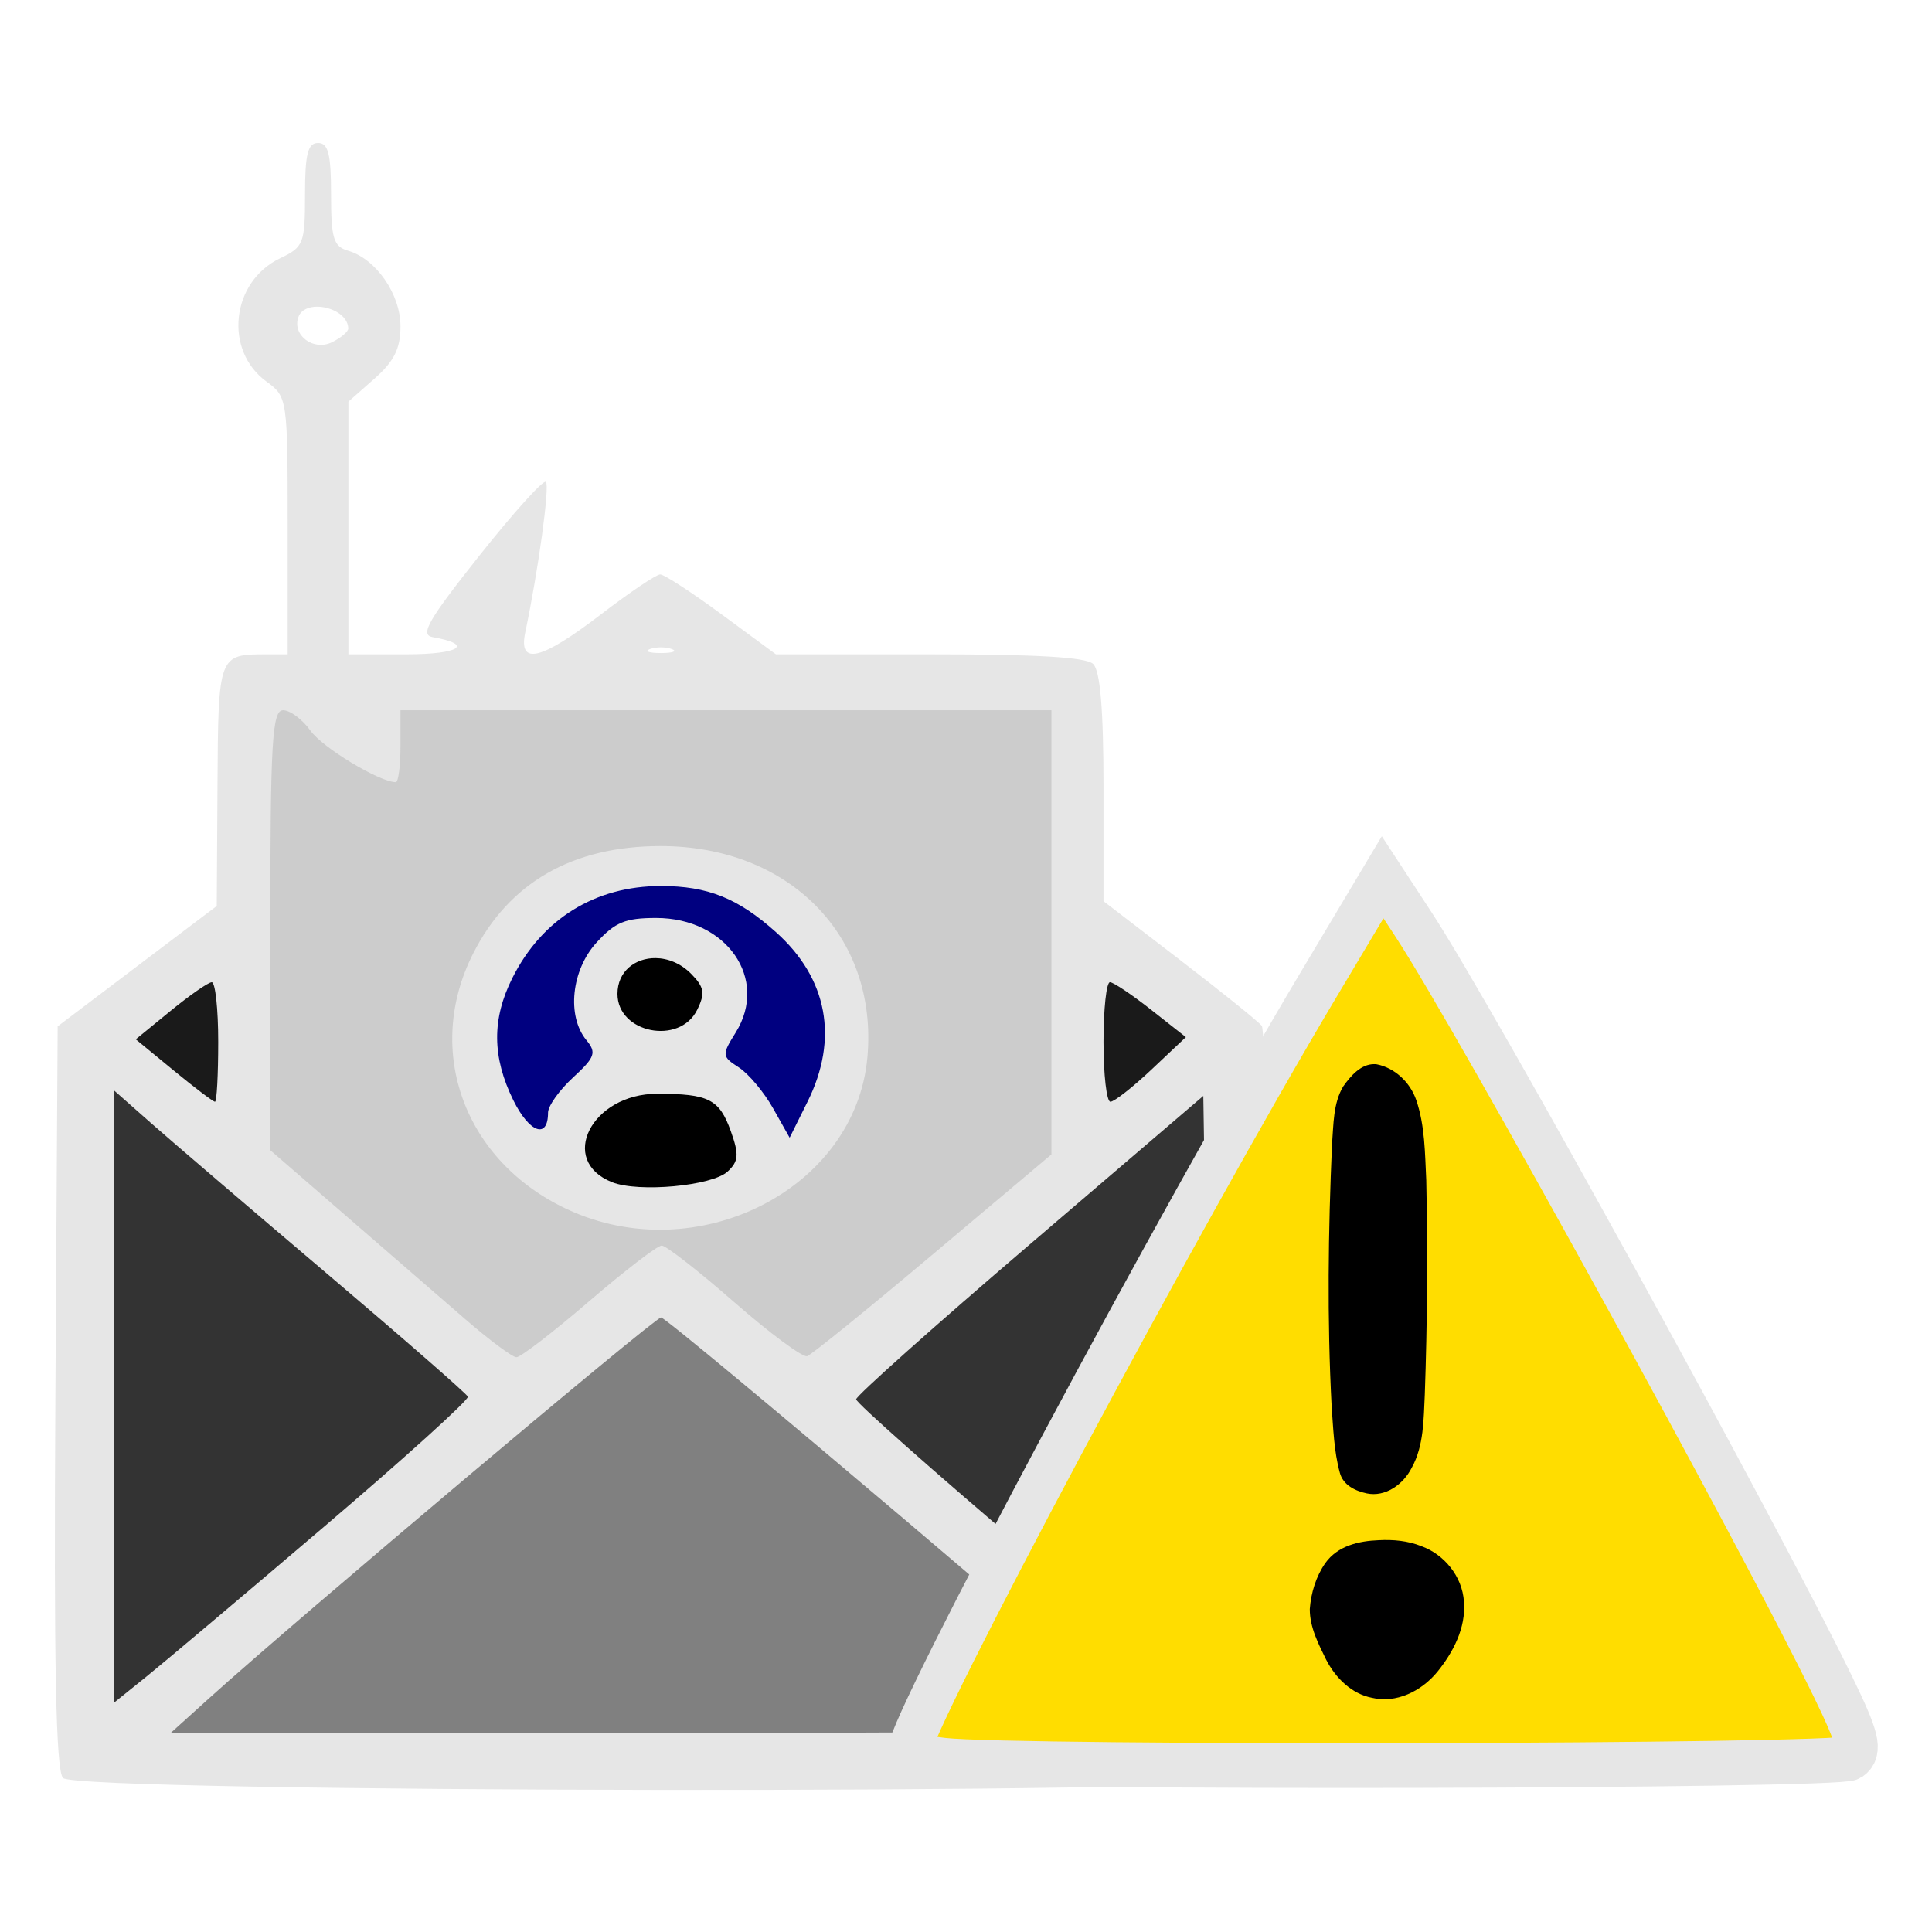 <?xml version="1.0" encoding="UTF-8" standalone="no"?>
<svg
   viewBox="0 0 512 512"
   height="512"
   width="512"
   id="svg885"
   version="1.1"
   sodipodi:docname="antiphishing.svg"
   inkscape:version="1.2.2 (b0a8486541, 2022-12-01)"
   xmlns:inkscape="http://www.inkscape.org/namespaces/inkscape"
   xmlns:sodipodi="http://sodipodi.sourceforge.net/DTD/sodipodi-0.dtd"
   xmlns="http://www.w3.org/2000/svg"
   xmlns:svg="http://www.w3.org/2000/svg"
   xmlns:rdf="http://www.w3.org/1999/02/22-rdf-syntax-ns#"
   xmlns:cc="http://creativecommons.org/ns#"
   xmlns:dc="http://purl.org/dc/elements/1.1/">
  <sodipodi:namedview
     id="namedview10903"
     pagecolor="#505050"
     bordercolor="#eeeeee"
     borderopacity="1"
     inkscape:pageshadow="0"
     inkscape:pageopacity="0"
     inkscape:pagecheckerboard="0"
     showgrid="false"
     inkscape:zoom="0.65186406"
     inkscape:cx="281.50041"
     inkscape:cy="325.22118"
     inkscape:window-width="1366"
     inkscape:window-height="705"
     inkscape:window-x="0"
     inkscape:window-y="26"
     inkscape:window-maximized="1"
     inkscape:current-layer="svg885"
     inkscape:showpageshadow="0"
     inkscape:deskcolor="#505050" />
  <defs
     id="defs889" />
  <g
     id="g2369"
     transform="matrix(0.971,0,0,1.011,4.319,-1.677)">
    <path
       id="path1678"
       style="fill:#333333;stroke:none;stroke-width:14.178;stroke-opacity:1"
       d="m 323.895,284.648 c -26.776,22.063 -53.699,43.947 -80.149,66.401 -5.284,4.545 -10.658,9.001 -15.644,13.877 -1.284,1.251 -2.14,3.26 -1.275,4.979 0.826,1.794 2.504,2.954 3.861,4.318 8.955,8.186 18.248,15.992 27.546,23.782 5.748,4.768 11.541,9.482 17.316,14.219 17.074,-30.94 34.671,-61.587 52.112,-92.321 0.45,-0.683 0.098,-1.569 0.182,-2.344 -0.256,-11.841 -0.511,-23.683 -0.769,-35.524 -1.06,0.872 -2.12,1.743 -3.18,2.615 z" />
    <path
       id="path1538"
       style="fill:#333333;stroke:none;stroke-width:14.178;stroke-opacity:1"
       d="m 25.049,286.717 c -0.485,1.566 -0.954,3.149 -0.947,4.805 -0.401,21.682 -0.374,43.369 -0.431,65.054 -0.013,32.739 -0.01,65.477 -0.011,98.216 15.619,-12.186 30.979,-24.694 46.303,-37.246 14.676,-12.04 29.379,-24.051 43.751,-36.457 3.129,-2.698 6.313,-5.343 9.385,-8.104 1.711,-1.721 3.1,-4.239 2.348,-6.716 -0.636,-1.99 -2.567,-3.083 -3.993,-4.461 C 107.333,349.681 92.857,337.976 78.514,326.111 63.962,314.154 49.52,302.065 34.881,290.215 c -1.673,-1.284 -3.273,-2.702 -5.11,-3.746 -1.349,-0.7 -2.698,-1.4 -4.046,-2.1 -0.225,0.783 -0.451,1.565 -0.676,2.348 z" />
    <path
       id="path1329"
       style="fill:#808080;stroke:none;stroke-width:14.178;stroke-opacity:1"
       d="m 174.967,344.447 c -2.005,-0.009 -3.401,1.59 -4.917,2.658 -14.552,11.244 -28.834,22.833 -43.144,34.383 -24.814,20.124 -49.575,40.32 -74.033,60.881 -3.591,3.038 -7.208,6.061 -10.61,9.308 -0.994,1.103 -1.349,2.582 -1.851,3.934 -0.3,1.088 0.364,2.328 1.455,2.644 3.577,0.691 7.258,0.458 10.887,0.548 37.209,0.26 74.419,0.213 111.629,0.216 28.812,-0.006 57.624,-0.012 86.437,-0.018 6.853,-13.011 13.707,-26.022 20.561,-39.033 -5.074,-4.568 -10.264,-9.005 -15.583,-13.284 -21.181,-17.342 -42.47,-34.552 -63.85,-51.649 -4.015,-3.125 -7.975,-6.361 -12.333,-9.005 -1.438,-0.763 -2.969,-1.627 -4.648,-1.584 z" />
    <path
       id="path1684"
       style="fill:#cccccc;stroke:none;stroke-width:14.178;stroke-opacity:1"
       d="m 101.766,186.199 c -0.091,4.599 0.183,9.219 -0.338,13.799 -0.099,0.766 -0.2,1.535 -0.382,2.287 -3.527,-1.327 -6.77,-3.301 -9.973,-5.264 -2.284,-1.452 -4.495,-3.022 -6.59,-4.738 -0.499,-0.42 -1.23,-1.027 -1.799,-1.547 -2.434,-2.16 -4.686,-4.702 -7.729,-6.014 -2.277,-0.824 -5.032,0.096 -6.284,2.188 -1.121,1.489 -1.427,3.378 -1.428,5.198 -0.506,9.334 -0.579,18.685 -0.752,28.03 -0.381,25.735 -0.416,51.473 -0.616,77.21 -0.015,2.422 -0.031,4.844 -0.046,7.266 19.801,16.418 39.483,32.982 59.481,49.161 2.951,2.338 5.946,4.724 9.396,6.283 2.3,0.83 4.677,-0.371 6.554,-1.647 5.273,-3.526 10.167,-7.574 15.172,-11.461 6.321,-4.966 12.564,-10.071 19.337,-14.418 0.362,-0.325 0.761,-0.198 1.104,0.075 3.046,1.735 5.708,4.042 8.489,6.158 8.381,6.573 16.564,13.415 25.233,19.61 1.932,1.344 4.518,1.954 6.739,0.96 2.982,-1.134 5.47,-3.206 8.026,-5.056 9.575,-7.252 18.837,-14.901 28.221,-22.395 10.453,-8.411 20.906,-16.821 31.359,-25.233 0.195,-40.815 0.392,-81.63 0.588,-122.445 -61.253,1e-5 -122.507,0 -183.76,0 -0.001,0.665 -0.003,1.331 -0.004,1.996 z m 74.17,40.959 c 1.716,-0.003 3.476,0.03 5.096,0.124 8.583,0.397 17.052,2.846 24.567,6.998 2.315,1.287 4.688,2.881 6.663,4.444 8.372,6.552 14.345,16.247 15.915,26.806 1.036,7.068 0.592,14.36 -1.284,21.252 -1.278,4.624 -3.534,8.945 -6.508,12.703 -1.81,2.335 -3.837,4.501 -6.032,6.478 -0.648,0.578 -1.516,1.33 -2.281,1.939 -7.199,5.755 -15.784,9.83 -24.878,11.443 -13.303,2.399 -27.516,0.602 -39.437,-5.925 -1.177,-0.645 -2.436,-1.396 -3.444,-2.068 -7.287,-4.78 -13.812,-11.119 -17.567,-19.082 -0.407,-0.865 -0.735,-1.641 -1.106,-2.584 -0.863,-2.202 -1.536,-4.702 -1.949,-6.889 -0.168,-0.923 -0.304,-1.787 -0.424,-2.786 -0.822,-7.189 -0.037,-14.572 2.309,-21.419 0.327,-0.947 0.694,-1.892 1.045,-2.714 0.645,-1.549 1.481,-3.236 2.238,-4.585 4.407,-7.969 11.357,-14.443 19.509,-18.467 5.502,-2.778 11.544,-4.34 17.65,-5.037 1.659,-0.212 3.528,-0.362 5.065,-0.465 1.62,-0.095 3.161,-0.151 4.852,-0.168 z" />
    <path
       id="path1680"
       style="fill:#1a1a1a;stroke:none;stroke-width:14.178;stroke-opacity:1"
       d="m 298.465,256.504 c -2.014,-0.024 -3.703,1.634 -4.073,3.55 -0.434,2.754 -0.475,5.56 -0.564,8.344 -0.052,5.799 -0.128,11.608 0.26,17.397 0.182,1.771 0.108,3.752 1.369,5.171 1.538,1.899 4.437,2.544 6.576,1.293 2.719,-1.384 4.892,-3.584 7.247,-5.481 5.195,-4.404 10.35,-8.856 15.525,-13.284 -7.03,-5.178 -13.794,-10.763 -21.301,-15.255 -1.554,-0.872 -3.189,-1.833 -5.038,-1.735 z" />
    <path
       id="path1682"
       style="fill:#1a1a1a;stroke:none;stroke-width:14.178;stroke-opacity:1"
       d="m 52.674,256.518 c -2.71,0.098 -4.889,1.938 -7.05,3.365 -4.678,3.312 -9.288,6.743 -13.588,10.537 -1.15,1.081 -2.244,2.687 -1.801,4.329 0.56,2.263 2.654,3.559 4.28,5.023 4.385,3.622 8.847,7.175 13.603,10.3 1.924,1.259 4.301,2.439 6.646,1.755 1.97,-0.63 3.226,-2.602 3.386,-4.607 0.706,-4.537 0.6,-9.15 0.536,-13.726 -0.129,-4.465 -0.339,-8.977 -1.407,-13.33 -0.609,-2.007 -2.435,-3.68 -4.605,-3.645 z" />
    <path
       id="path1755"
       style="fill:#000080;stroke:none;stroke-width:14.178;stroke-opacity:1"
       d="m 172.111,231.4 c -4.695,0.008 -9.574,0.206 -13.868,2.32 -6.023,2.617 -11.849,5.884 -16.658,10.408 -6.965,6.434 -11.875,15.246 -12.962,24.724 -0.444,3.932 -0.397,7.934 0.208,11.844 0.86,4.542 3.128,8.644 5.336,12.648 1.545,2.619 3.394,5.381 6.311,6.586 2.324,0.882 5.137,0.038 6.578,-1.993 1.35,-1.644 1.465,-3.912 2.757,-5.591 2.791,-4.273 6.749,-7.635 9.822,-11.622 0.882,-1.149 1.472,-2.67 0.946,-4.102 -1.172,-3.389 -3.867,-6.159 -4.348,-9.802 -1.035,-6.15 1.356,-12.666 5.821,-16.955 3.789,-3.389 9.141,-4.46 14.095,-4.097 6.014,0.428 12.116,2.863 16.083,7.53 1.929,2.366 3.256,5.254 3.731,8.271 0.316,3.61 -1.612,6.843 -3.119,9.971 -0.852,1.845 -1.809,3.709 -2.123,5.732 -0.136,2.294 1.62,4.032 3.078,5.566 2.222,2.251 4.705,4.256 6.633,6.783 1.897,2.232 3.405,4.744 4.931,7.234 1.024,1.501 1.991,3.143 3.485,4.223 0.855,0.492 1.912,0.906 2.892,0.718 1.743,-0.443 3.026,-1.837 3.797,-3.405 2.267,-3.907 4.181,-8.019 5.856,-12.211 1.389,-3.715 1.743,-7.712 1.706,-11.651 0.024,-4.401 0.133,-8.9 -1.103,-13.169 -1.672,-5.679 -5.402,-10.463 -9.515,-14.606 -4.786,-4.837 -10.216,-9.117 -16.312,-12.181 -3.042,-1.55 -6.341,-2.636 -9.758,-2.902 -4.423,-0.396 -8.871,-0.233 -13.306,-0.274 -0.331,8.1e-4 -0.663,0.002 -0.994,0.002 z" />
    <path
       id="path1895"
       style="fill:#000000;stroke:none;stroke-width:14.178;stroke-opacity:1"
       d="m 172.424,285.197 c -3.279,0.09 -6.588,0.906 -9.421,2.52 -4.476,2.306 -8.594,5.888 -10.296,10.754 -1.492,4.159 -0.406,9.128 2.803,12.195 3.013,3.078 7.266,4.768 11.54,4.956 3.994,0.26 8.001,0.03 11.994,-0.131 4.736,-0.267 9.602,-0.624 14.013,-2.512 2.863,-1.298 5.56,-3.628 6.28,-6.801 0.681,-3.44 -0.389,-6.931 -1.673,-10.097 -1.48,-3.417 -3.592,-6.739 -6.741,-8.834 -3.071,-1.806 -6.753,-1.675 -10.19,-1.892 -2.768,-0.117 -5.539,-0.213 -8.31,-0.157 z" />
    <path
       id="path2173"
       style="fill:#000000;stroke:none;stroke-width:14.178;stroke-opacity:1"
       d="m 173.5,251.291 c -2.836,0.142 -5.284,1.896 -7.332,3.722 -1.831,1.766 -3.704,3.934 -3.83,6.6 0.075,3.351 2.252,6.267 4.75,8.321 1.989,1.628 4.412,2.627 6.837,3.406 2.462,0.746 4.886,-0.489 7.11,-1.413 3.032,-1.441 5.584,-3.969 6.87,-7.091 0.803,-1.552 1.026,-3.48 0.132,-5.045 -1.668,-3.453 -5.02,-5.712 -8.461,-7.158 -1.925,-0.788 -3.985,-1.344 -6.077,-1.343 z" />
    <path
       id="path546"
       style="fill:#e6e6e6;stroke-width:2.227"
       d="m 82.352,39.133 c -2.793,0 -3.553,2.903 -3.553,13.56 0,12.799 -0.38,13.734 -6.773,16.657 -13.403,6.128 -15.471,24.182 -3.706,32.364 5.65,3.929 5.742,4.526 5.742,37.727 v 33.731 h -5.728 c -13.185,0 -13.21,0.056 -13.426,34.258 L 54.708,239.144 32.996,254.917 11.289,270.694 10.669,367.775 c -0.444,69.938 0.135,97.877 2.068,99.936 3.705,3.947 321.697,4.286 326.151,0.348 2.13,-1.883 2.836,-26.701 2.808,-98.958 -0.019,-53.045 -0.819,-97.394 -1.777,-98.549 -0.957,-1.156 -11.067,-8.976 -22.466,-17.381 L 296.727,237.888 v -29.845 c 0,-20.42 -0.9,-30.641 -2.845,-32.36 -1.996,-1.765 -15.305,-2.512 -44.706,-2.512 h -41.861 l -14.814,-10.472 c -8.149,-5.759 -15.693,-10.472 -16.762,-10.472 -1.069,0 -8.347,4.712 -16.174,10.472 -16.422,12.083 -22.587,13.489 -20.657,4.712 3.563,-16.21 6.738,-38.462 5.626,-39.445 -0.694,-0.614 -8.895,8.128 -18.224,19.426 -13.913,16.85 -16.196,20.675 -12.695,21.271 11.44,1.948 7.406,4.508 -7.102,4.508 H 90.643 v -33.117 -33.117 l 7.106,-6.021 c 5.374,-4.552 7.106,-7.899 7.106,-13.724 0,-8.426 -6.665,-17.666 -14.277,-19.802 -4.017,-1.127 -4.673,-3.214 -4.673,-14.787 0,-10.579 -0.763,-13.47 -3.553,-13.47 z m -0.254,42.914 c 3.868,-0.004 8.425,2.276 8.508,5.706 0.019,0.823 -1.986,2.452 -4.455,3.62 -5.052,2.39 -10.949,-1.866 -9.161,-6.61 0.713,-1.891 2.787,-2.714 5.108,-2.716 z m 93.821,89.3 c 1.073,0 2.147,0.147 2.961,0.438 1.629,0.581 0.296,1.055 -2.961,1.055 -3.257,0 -4.59,-0.474 -2.961,-1.055 0.814,-0.29 1.888,-0.438 2.961,-0.438 z M 72.821,187.832 c 1.924,0 5.284,2.408 7.467,5.355 3.319,4.479 18.875,13.495 23.285,13.495 0.703,0 1.282,-4.241 1.282,-9.425 v -9.425 h 88.829 88.829 v 58.217 58.217 l -32.238,26.081 c -17.73,14.344 -33.22,26.404 -34.426,26.801 -1.206,0.397 -10.154,-5.965 -19.885,-14.137 -9.731,-8.172 -18.649,-14.857 -19.815,-14.857 -1.167,0 -10.11,6.597 -19.876,14.66 -9.765,8.063 -18.668,14.64 -19.783,14.615 -1.115,-0.025 -7.381,-4.502 -13.926,-9.948 -6.545,-5.447 -21.202,-17.648 -32.571,-27.112 L 69.324,303.161 v -57.664 c 0,-49.461 0.497,-57.664 3.498,-57.664 z m 103.047,35.604 c -24.03,0 -41.382,9.552 -51.197,28.188 -13.446,25.529 -2.339,54.48 25.714,67.028 35.377,15.823 78.657,-5.228 81.903,-39.842 2.968,-31.647 -21.206,-55.374 -56.42,-55.374 z m 0.051,10.472 c 12.768,0 21.046,3.189 31.414,12.096 14.109,12.12 17.169,27.914 8.61,44.452 l -4.876,9.425 -4.529,-7.723 c -2.489,-4.248 -6.699,-9.068 -9.355,-10.713 -4.626,-2.865 -4.66,-3.252 -0.847,-9.126 9.113,-14.038 -2.452,-30.033 -21.712,-30.033 -8.403,0 -11.175,1.097 -16.262,6.443 -6.873,7.221 -8.178,19.272 -2.771,25.574 2.815,3.282 2.371,4.481 -3.627,9.785 -3.761,3.325 -6.838,7.476 -6.838,9.224 0,7.029 -5.091,5.293 -9.466,-3.232 -5.816,-11.331 -5.898,-21.318 -0.259,-32.086 8.099,-15.466 22.601,-24.085 40.519,-24.085 z m -1.453,18.898 c 3.316,0.03 6.872,1.333 9.753,4.148 3.55,3.468 3.827,5.105 1.601,9.425 -4.815,9.343 -21.745,6.075 -21.745,-4.197 0,-5.937 4.865,-9.426 10.391,-9.376 z m 124.037,6.312 c 0.977,0.043 6.032,3.302 11.238,7.24 l 9.466,7.158 -9.35,8.472 c -5.144,4.658 -10.204,8.467 -11.242,8.467 -1.038,0 -1.888,-7.068 -1.888,-15.708 0,-8.639 0.799,-15.673 1.777,-15.63 z m -245.169,0.008 c 0.977,-0.048 1.777,6.983 1.777,15.622 0,8.639 -0.4,15.708 -0.884,15.708 -0.484,0 -5.547,-3.681 -11.252,-8.181 l -10.368,-8.185 9.475,-7.437 c 5.211,-4.091 10.275,-7.479 11.252,-7.527 z m -26.649,28.364 10.067,8.541 c 5.537,4.698 27.123,22.438 47.968,39.425 20.845,16.987 38.183,31.527 38.53,32.311 0.347,0.784 -17.242,16.062 -39.085,33.947 -21.843,17.885 -43.711,35.607 -48.597,39.384 l -8.883,6.868 v -80.24 z m 148.22,0.871 c 14.085,0 16.97,1.41 20.112,9.825 2.279,6.106 2.127,7.908 -0.893,10.578 -4.259,3.765 -24.267,5.537 -31.497,2.79 -14.902,-5.663 -5.622,-23.193 12.279,-23.193 z m 149.062,0.565 0.643,39.511 c 0.354,21.731 0.354,57.392 0,79.246 l -0.643,39.731 -47.376,-38.651 c -26.057,-21.259 -47.376,-39.395 -47.376,-40.304 0,-0.909 21.319,-19.178 47.376,-40.594 z m -147.998,58.077 c 1.941,0 132.601,106.401 132.601,107.982 0,0.509 -59.949,0.924 -133.216,0.924 H 42.143 l 10.627,-9.216 c 23.851,-20.678 121.497,-99.69 123.2,-99.69 z" />
    <g
       id="g2353"
       transform="translate(0.707,-8.4)">
      <path
         id="path985"
         style="fill:#ffdd00;fill-opacity:1;stroke:#e6e6e6;stroke-width:11.737;stroke-dasharray:none;stroke-opacity:1"
         d="m 372.205,240.02 -17.381,27.965 c -37.981,61.119 -111.846,194.017 -111.846,201.234 0,0.674 4.172,1.681 9.27,2.24 19.896,2.181 244.258,1.694 247.623,-0.537 2.932,-1.944 2.116,-5.155 -4.758,-18.736 C 474.619,411.694 397.695,277.439 380.67,252.447 Z" />
      <path
         id="path11147"
         style="fill:#000000;fill-opacity:1;stroke-width:2.764"
         d="m 369.946,288.992 c -3.663,-0.038 -6.448,3.057 -8.523,5.873 -2.743,4.432 -2.605,9.959 -3.028,15.034 -1.05,22.927 -1.365,45.923 -0.109,68.848 0.451,5.78 0.627,11.676 2.211,17.267 0.887,3.409 4.376,4.887 7.385,5.505 5.011,1.006 9.95,-2.27 12.301,-6.799 3.282,-5.729 3.194,-12.602 3.523,-19.054 0.694,-18.735 0.814,-37.497 0.404,-56.241 -0.365,-7.044 -0.347,-14.321 -2.735,-21.013 -1.713,-4.781 -5.976,-8.462 -10.752,-9.368 -0.226,-0.021 -0.447,-0.077 -0.675,-0.05 z" />
      <path
         id="path11297"
         style="fill:#000000;fill-opacity:1;stroke-width:2.764"
         d="m 371.071,413.789 c -5.259,0.195 -11.123,1.409 -14.525,6.015 -2.498,3.438 -3.893,7.75 -4.223,12.039 -0.01,4.795 2.355,9.122 4.449,13.231 2.623,4.927 7.05,8.999 12.46,10.012 6.622,1.544 13.507,-1.649 17.917,-6.811 4.224,-5.007 7.82,-11.432 7.249,-18.35 -0.455,-6.826 -5.568,-12.47 -11.598,-14.569 -3.739,-1.437 -7.777,-1.778 -11.73,-1.567 z" />
    </g>
  </g>
</svg>
